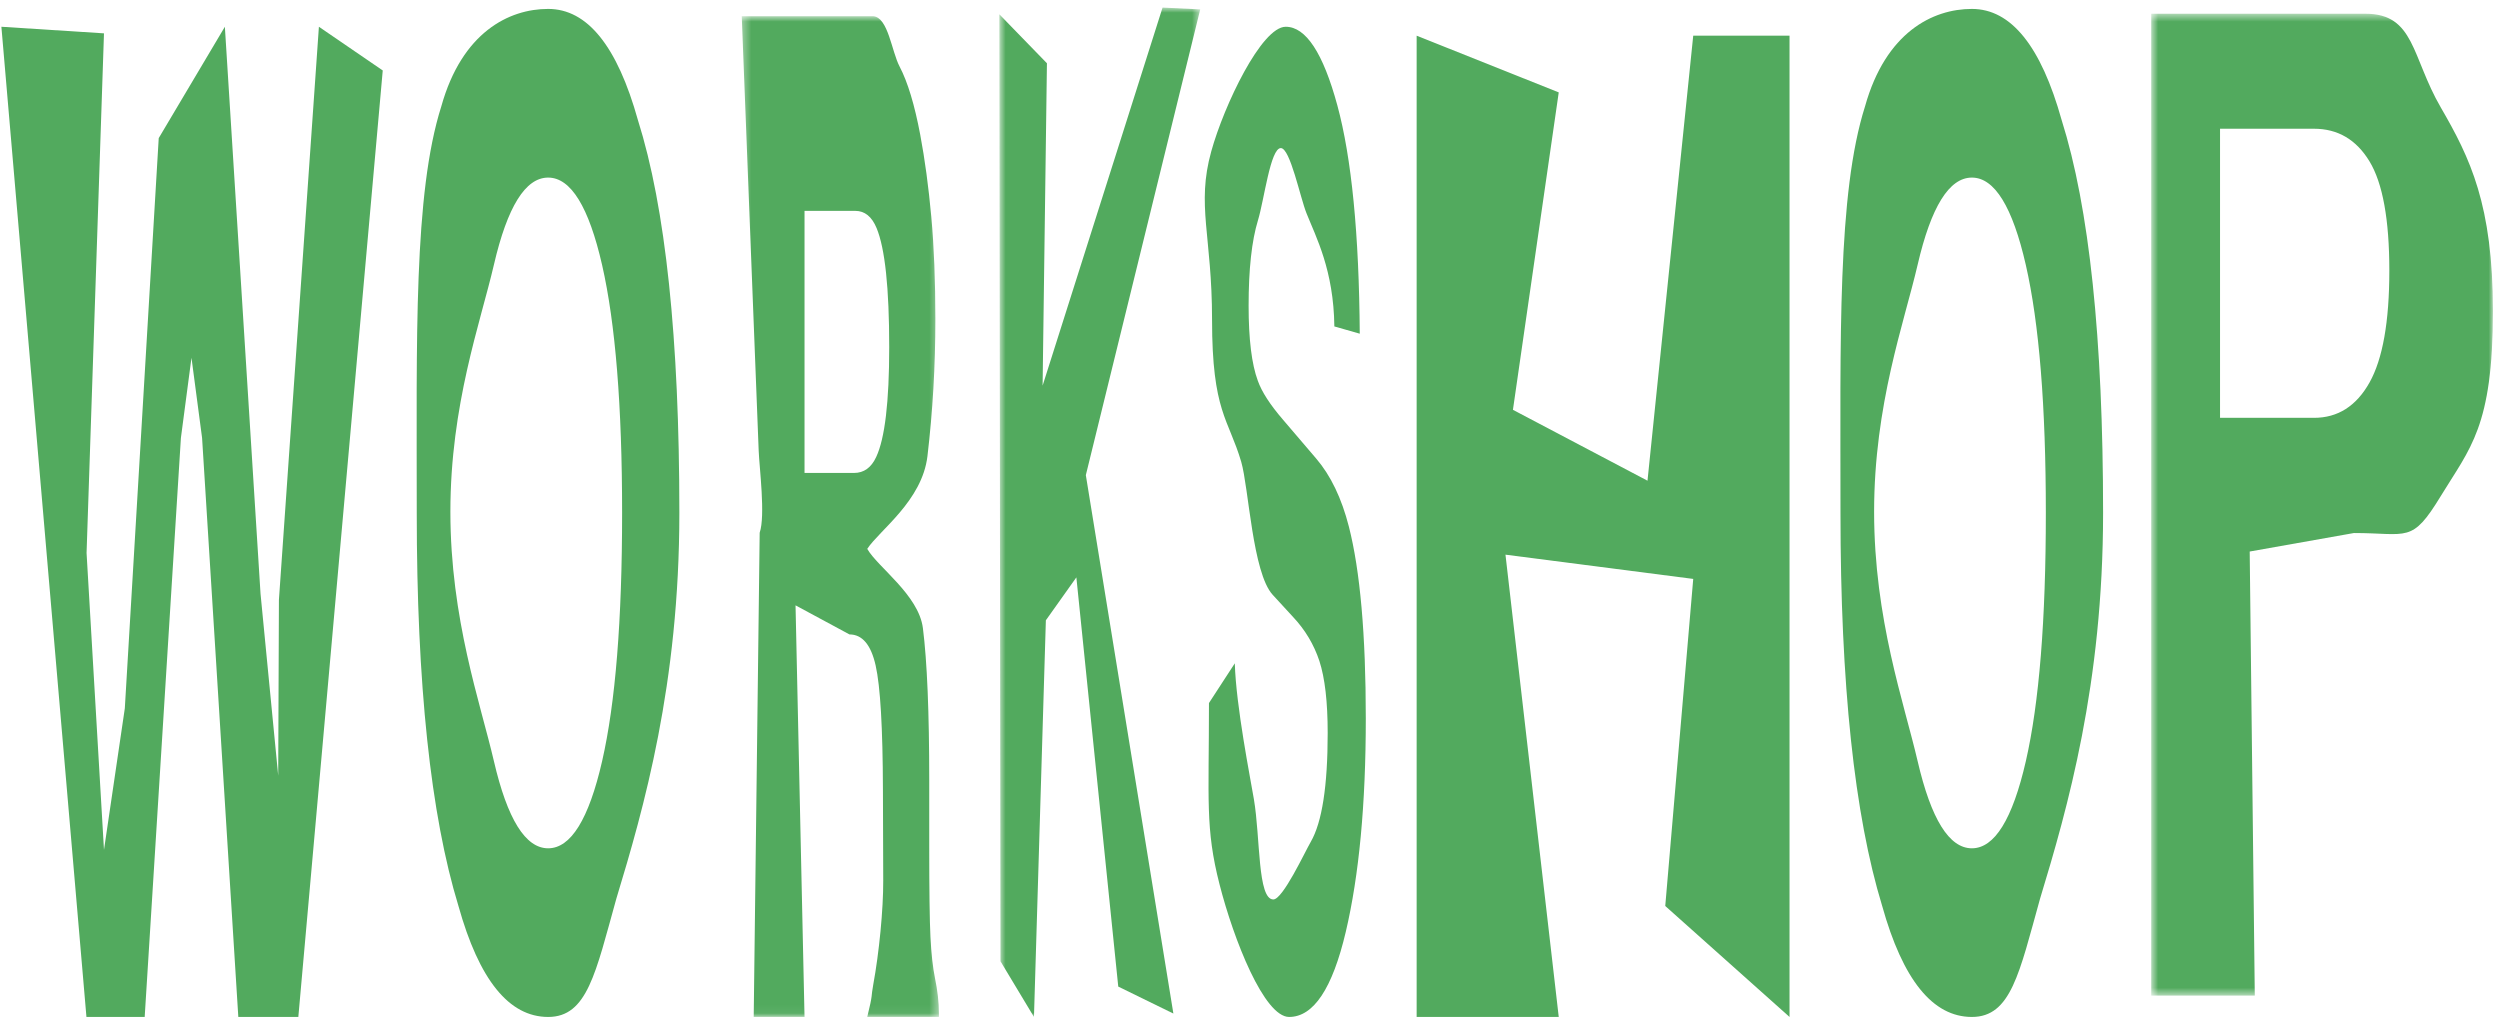 <?xml version="1.0" encoding="UTF-8"?>
<svg width="295px" height="120px" viewBox="0 0 295 120" version="1.1" xmlns="http://www.w3.org/2000/svg" xmlns:xlink="http://www.w3.org/1999/xlink">
    <!-- Generator: Sketch 55.2 (78181) - https://sketchapp.com -->
    <title>Group 9</title>
    <desc>Created with Sketch.</desc>
    <defs>
        <polygon id="path-1" points="0.678 0.567 41 0.567 41 116.425 0.678 116.425"></polygon>
        <polygon id="path-3" points="0.361 0.856 23.632 0.856 23.632 118.947 0.361 118.947"></polygon>
        <polygon id="path-5" points="0.762 0.893 24.462 0.893 24.462 120 0.762 120"></polygon>
    </defs>
    <g id="Page-1" stroke="none" stroke-width="1" fill="none" fill-rule="evenodd">
        <g id="Djibouti" transform="translate(-1068, -1829)">
            <g id="Group-10" transform="translate(490, 1829)">
                <g id="Group-13" transform="translate(510, 0)">
                    <g id="Group-9" transform="translate(68, 0)">
                        <polygon id="Fill-10" fill="#52AA5E" points="167.164 120 167.164 4.211 183.931 10.903 178.526 48.358 194.405 56.723 199.801 4.211 211.164 4.211 211.164 120 196.5 106.908 199.801 68.312 177.646 65.451 183.931 120"></polygon>
                        <g id="Group-14" transform="translate(253.164, 1.053)">
                            <mask id="mask-2" fill="white">
                                <use xlink:href="#path-1"></use>
                            </mask>
                            <g id="Clip-13"></g>
                            <path d="M26.438,17.99 C24.88,15.422 22.697,14.138 19.89,14.138 L8.8,14.138 L8.8,48.251 L19.89,48.251 C22.697,48.251 24.88,46.865 26.438,44.086 C27.996,41.311 28.777,36.907 28.777,30.879 C28.777,24.856 27.996,20.559 26.438,17.99 M34.851,57.478 C31.405,63.137 30.999,61.844 24.601,61.844 L12.301,64.027 L12.9,116.425 L0.678,116.425 L0.678,0.567 L25.96,0.567 C31.788,0.567 31.384,5.656 34.851,11.63 C38.316,17.603 41.001,23.125 41.001,35.645 C41.001,49.323 38.297,51.819 34.851,57.478" id="Fill-12" fill="#52AA5E" mask="url(#mask-2)"></path>
                        </g>
                        <path d="M71.052,89.807 C72.622,82.944 73.409,73.185 73.409,60.526 C73.409,47.922 72.622,38.174 71.052,31.287 C69.481,24.4 67.355,20.955 64.682,20.955 C62.006,20.955 59.871,24.385 58.279,31.248 C56.685,38.111 53.145,47.735 53.145,60.392 C53.145,73.048 56.685,82.944 58.279,89.807 C59.871,96.668 62.006,100.1 64.682,100.1 C67.355,100.1 69.481,96.668 71.052,89.807 M72.721,106.066 C70.28,114.81 69.301,120 64.682,120 C60.061,120 56.532,115.629 54.091,106.885 C50.813,96.161 49.177,80.709 49.177,60.526 C49.177,39.94 48.798,22.871 52.074,12.552 C54.515,3.81 60.061,1.053 64.682,1.053 C69.301,1.053 72.832,5.426 75.275,14.17 C78.534,24.489 80.164,39.94 80.164,60.526 C80.164,80.709 75.98,95.342 72.721,106.066" id="Fill-15" fill="#52AA5E"></path>
                        <path d="M239.052,89.807 C240.622,82.944 241.409,73.185 241.409,60.526 C241.409,47.922 240.622,38.174 239.052,31.287 C237.481,24.4 235.355,20.955 232.682,20.955 C230.006,20.955 227.871,24.385 226.279,31.248 C224.685,38.111 221.145,47.735 221.145,60.392 C221.145,73.048 224.685,82.944 226.279,89.807 C227.871,96.668 230.006,100.1 232.682,100.1 C235.355,100.1 237.481,96.668 239.052,89.807 M240.721,106.066 C238.28,114.81 237.301,120 232.682,120 C228.061,120 224.532,115.629 222.091,106.885 C218.813,96.161 217.177,80.709 217.177,60.526 C217.177,39.94 216.798,22.871 220.074,12.552 C222.515,3.81 228.061,1.053 232.682,1.053 C237.301,1.053 240.832,5.426 243.275,14.17 C246.534,24.489 248.164,39.94 248.164,60.526 C248.164,80.709 243.98,95.342 240.721,106.066" id="Fill-17" fill="#52AA5E"></path>
                        <polygon id="Fill-19" fill="#52AA5E" points="12.27 3.935 10.215 65.253 12.27 100.291 14.729 83.582 18.73 16.297 26.534 3.158 30.742 70.059 32.829 91.531 32.913 70.786 37.631 3.158 45.164 8.315 35.203 120 28.121 120 23.845 51.671 22.595 42.217 21.347 51.671 17.073 120 10.2 120 0.164 3.158"></polygon>
                        <g id="Group-23" transform="translate(87.164, 1.053)">
                            <mask id="mask-4" fill="white">
                                <use xlink:href="#path-3"></use>
                            </mask>
                            <g id="Clip-22"></g>
                            <path d="M7.77,23.83 L7.77,54.755 L13.611,54.755 C14.772,54.755 15.643,54.131 16.224,52.879 C17.251,50.695 17.764,46.375 17.764,39.919 C17.764,32.941 17.268,28.257 16.274,25.861 C15.714,24.509 14.878,23.83 13.761,23.83 L7.77,23.83 Z M18.991,6.805 C19.947,8.629 20.757,11.311 21.424,14.85 C21.972,17.767 22.407,20.994 22.73,24.533 C23.049,28.074 23.209,32.11 23.209,36.637 C23.209,42.103 22.899,47.481 22.276,52.765 C21.653,58.05 16.603,61.523 15.172,63.712 C16.37,65.845 21.239,69.14 21.739,73.067 C22.236,77.001 22.486,82.999 22.486,91.069 L22.486,98.797 C22.486,104.058 22.534,107.625 22.63,109.499 C22.726,111.476 22.907,113.123 23.172,114.417 C23.451,115.781 23.632,117.175 23.632,118.591 L23.632,118.949 L15.172,118.949 C15.878,116.09 15.595,116.656 15.878,115.139 C16.58,111.33 17.07,106.244 17.057,102.862 L17.022,92.16 C17.001,84.821 16.716,79.927 16.164,77.481 C15.616,75.033 14.584,73.809 13.072,73.809 L6.709,70.377 L7.77,118.949 L1.774,118.949 L2.478,61.807 C3.17,59.8 2.439,54.14 2.361,52.137 L0.361,0.856 L15.878,0.856 C17.651,1.013 18.034,4.984 18.991,6.805 L18.991,6.805 Z" id="Fill-21" fill="#52AA5E" mask="url(#mask-4)"></path>
                        </g>
                        <path d="M145.707,78.271 C145.85,83.33 147.538,91.796 147.959,94.304 C148.732,98.863 148.378,106.136 150.254,106.136 C151.376,106.136 153.97,100.538 154.671,99.337 C156.001,97.034 156.667,92.751 156.667,86.489 C156.667,82.832 156.34,80.003 155.688,77.996 C155.037,76.043 154.004,74.316 152.591,72.813 L150.172,70.181 C147.797,67.579 147.351,57.553 146.465,54.497 C144.961,49.388 143.022,48.593 143.022,37.722 C143.022,27.803 141.155,24.247 142.928,17.865 C144.441,12.408 148.862,3.158 151.715,3.158 C154.094,3.158 156.126,6.251 157.808,12.439 C159.488,18.627 160.37,27.607 160.452,39.376 L157.454,38.519 C157.372,31.857 155.286,27.98 154.17,25.173 C153.422,23.321 152.244,17.474 151.138,17.474 C149.907,17.474 149.174,23.596 148.439,25.999 C147.705,28.404 147.336,31.763 147.336,36.071 C147.336,40.029 147.7,42.984 148.425,44.935 C148.89,46.241 149.877,47.765 151.389,49.519 L155.307,54.106 C157.023,56.109 158.309,58.787 159.168,62.142 C160.496,67.352 161.164,74.892 161.164,84.763 C161.164,94.881 160.374,103.281 158.799,109.97 C157.223,116.656 154.995,120 152.117,120 C149.178,120 145.582,110.92 143.9,104.334 C142.216,97.749 142.658,94.479 142.658,82.959 L145.707,78.271 Z" id="Fill-24" fill="#52AA5E"></path>
                        <g id="Group-28" transform="translate(117.164, 0)">
                            <mask id="mask-6" fill="white">
                                <use xlink:href="#path-5"></use>
                            </mask>
                            <g id="Clip-27"></g>
                            <polygon id="Fill-26" fill="#52AA5E" mask="url(#mask-6)" points="0.762 1.689 6.374 7.465 5.863 45.507 20.018 0.893 24.462 1.107 10.964 56.065 21.295 119.601 14.79 116.416 9.847 68.13 6.248 73.194 4.844 120.001 0.891 113.427"></polygon>
                        </g>
                    </g>
                </g>
            </g>
        </g>
    </g>
</svg>